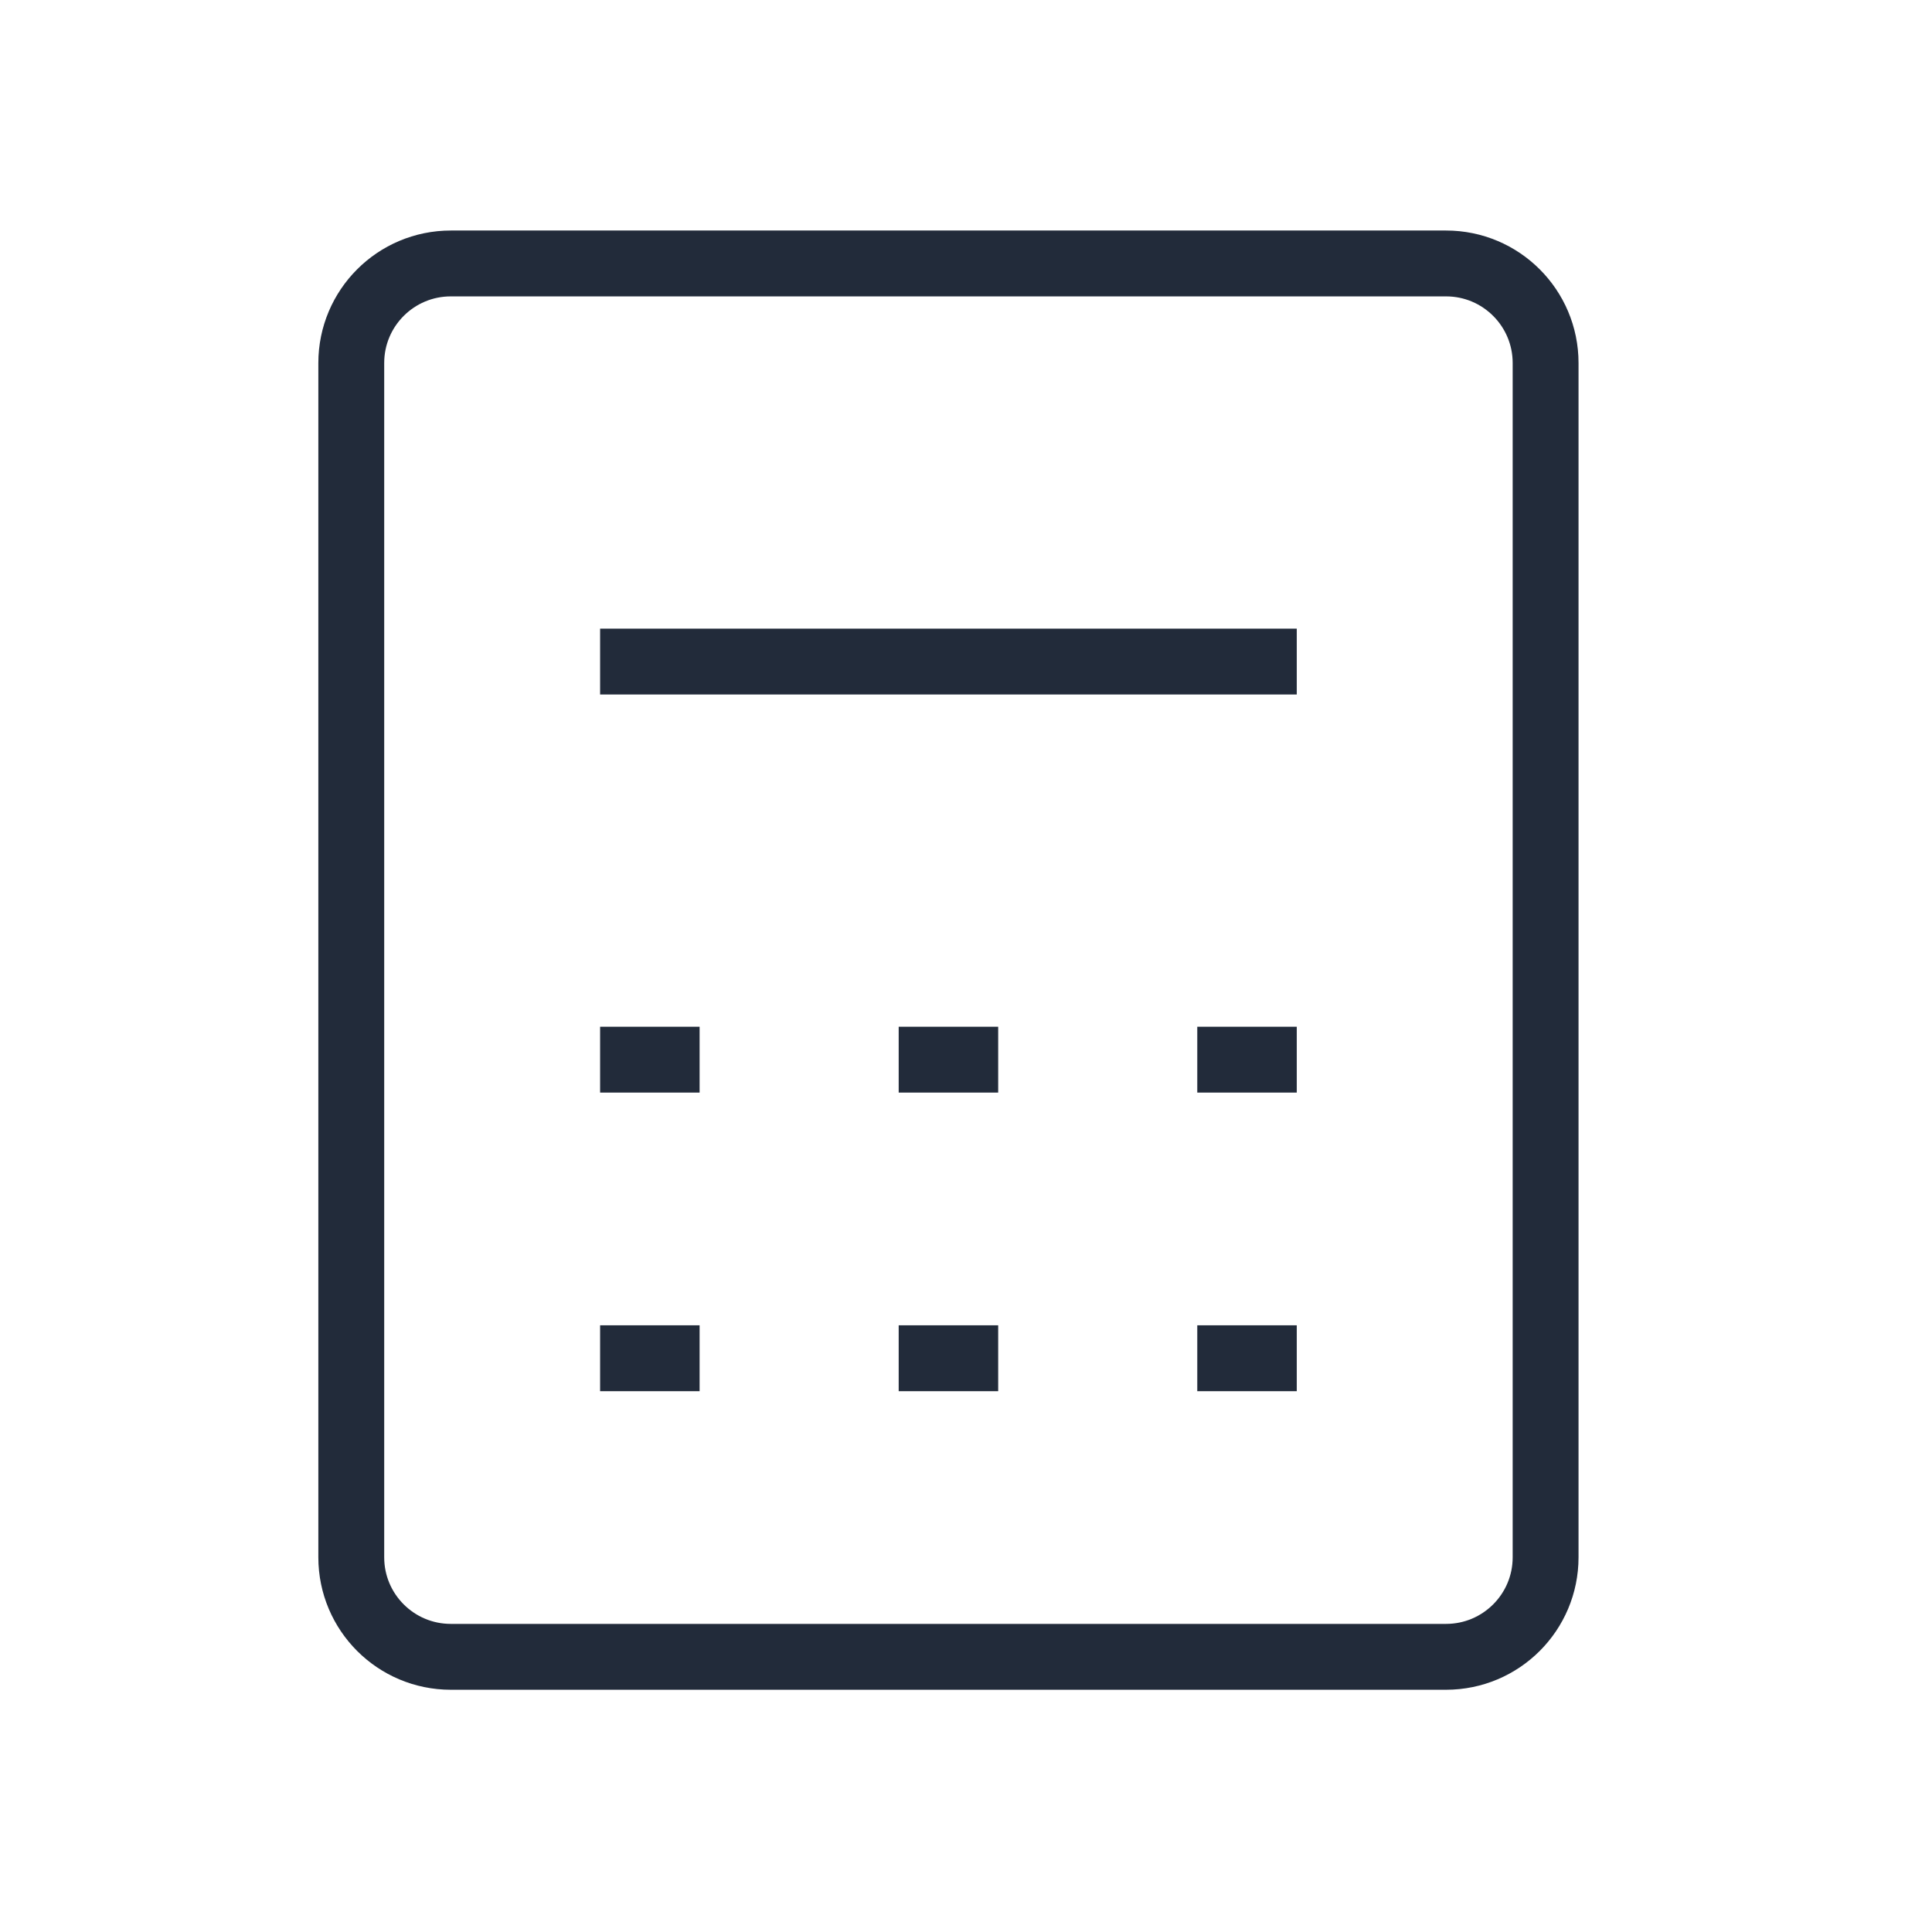 <svg width="44" height="44" viewBox="0 0 44 44" fill="none" xmlns="http://www.w3.org/2000/svg">
<path d="M13.667 15.067H29.533M13.667 24.133H15.933M20.467 24.133H22.733M27.267 24.133H29.533M13.667 30.933H15.933M20.467 30.933H22.733M27.267 30.933H29.533M10.267 37.733H32.933C34.185 37.733 35.2 36.718 35.2 35.467V8.267C35.2 7.015 34.185 6 32.933 6H10.267C9.015 6 8 7.015 8 8.267V35.467C8 36.718 9.015 37.733 10.267 37.733Z" stroke="#222B3A" stroke-width="1.5"/>
</svg>
